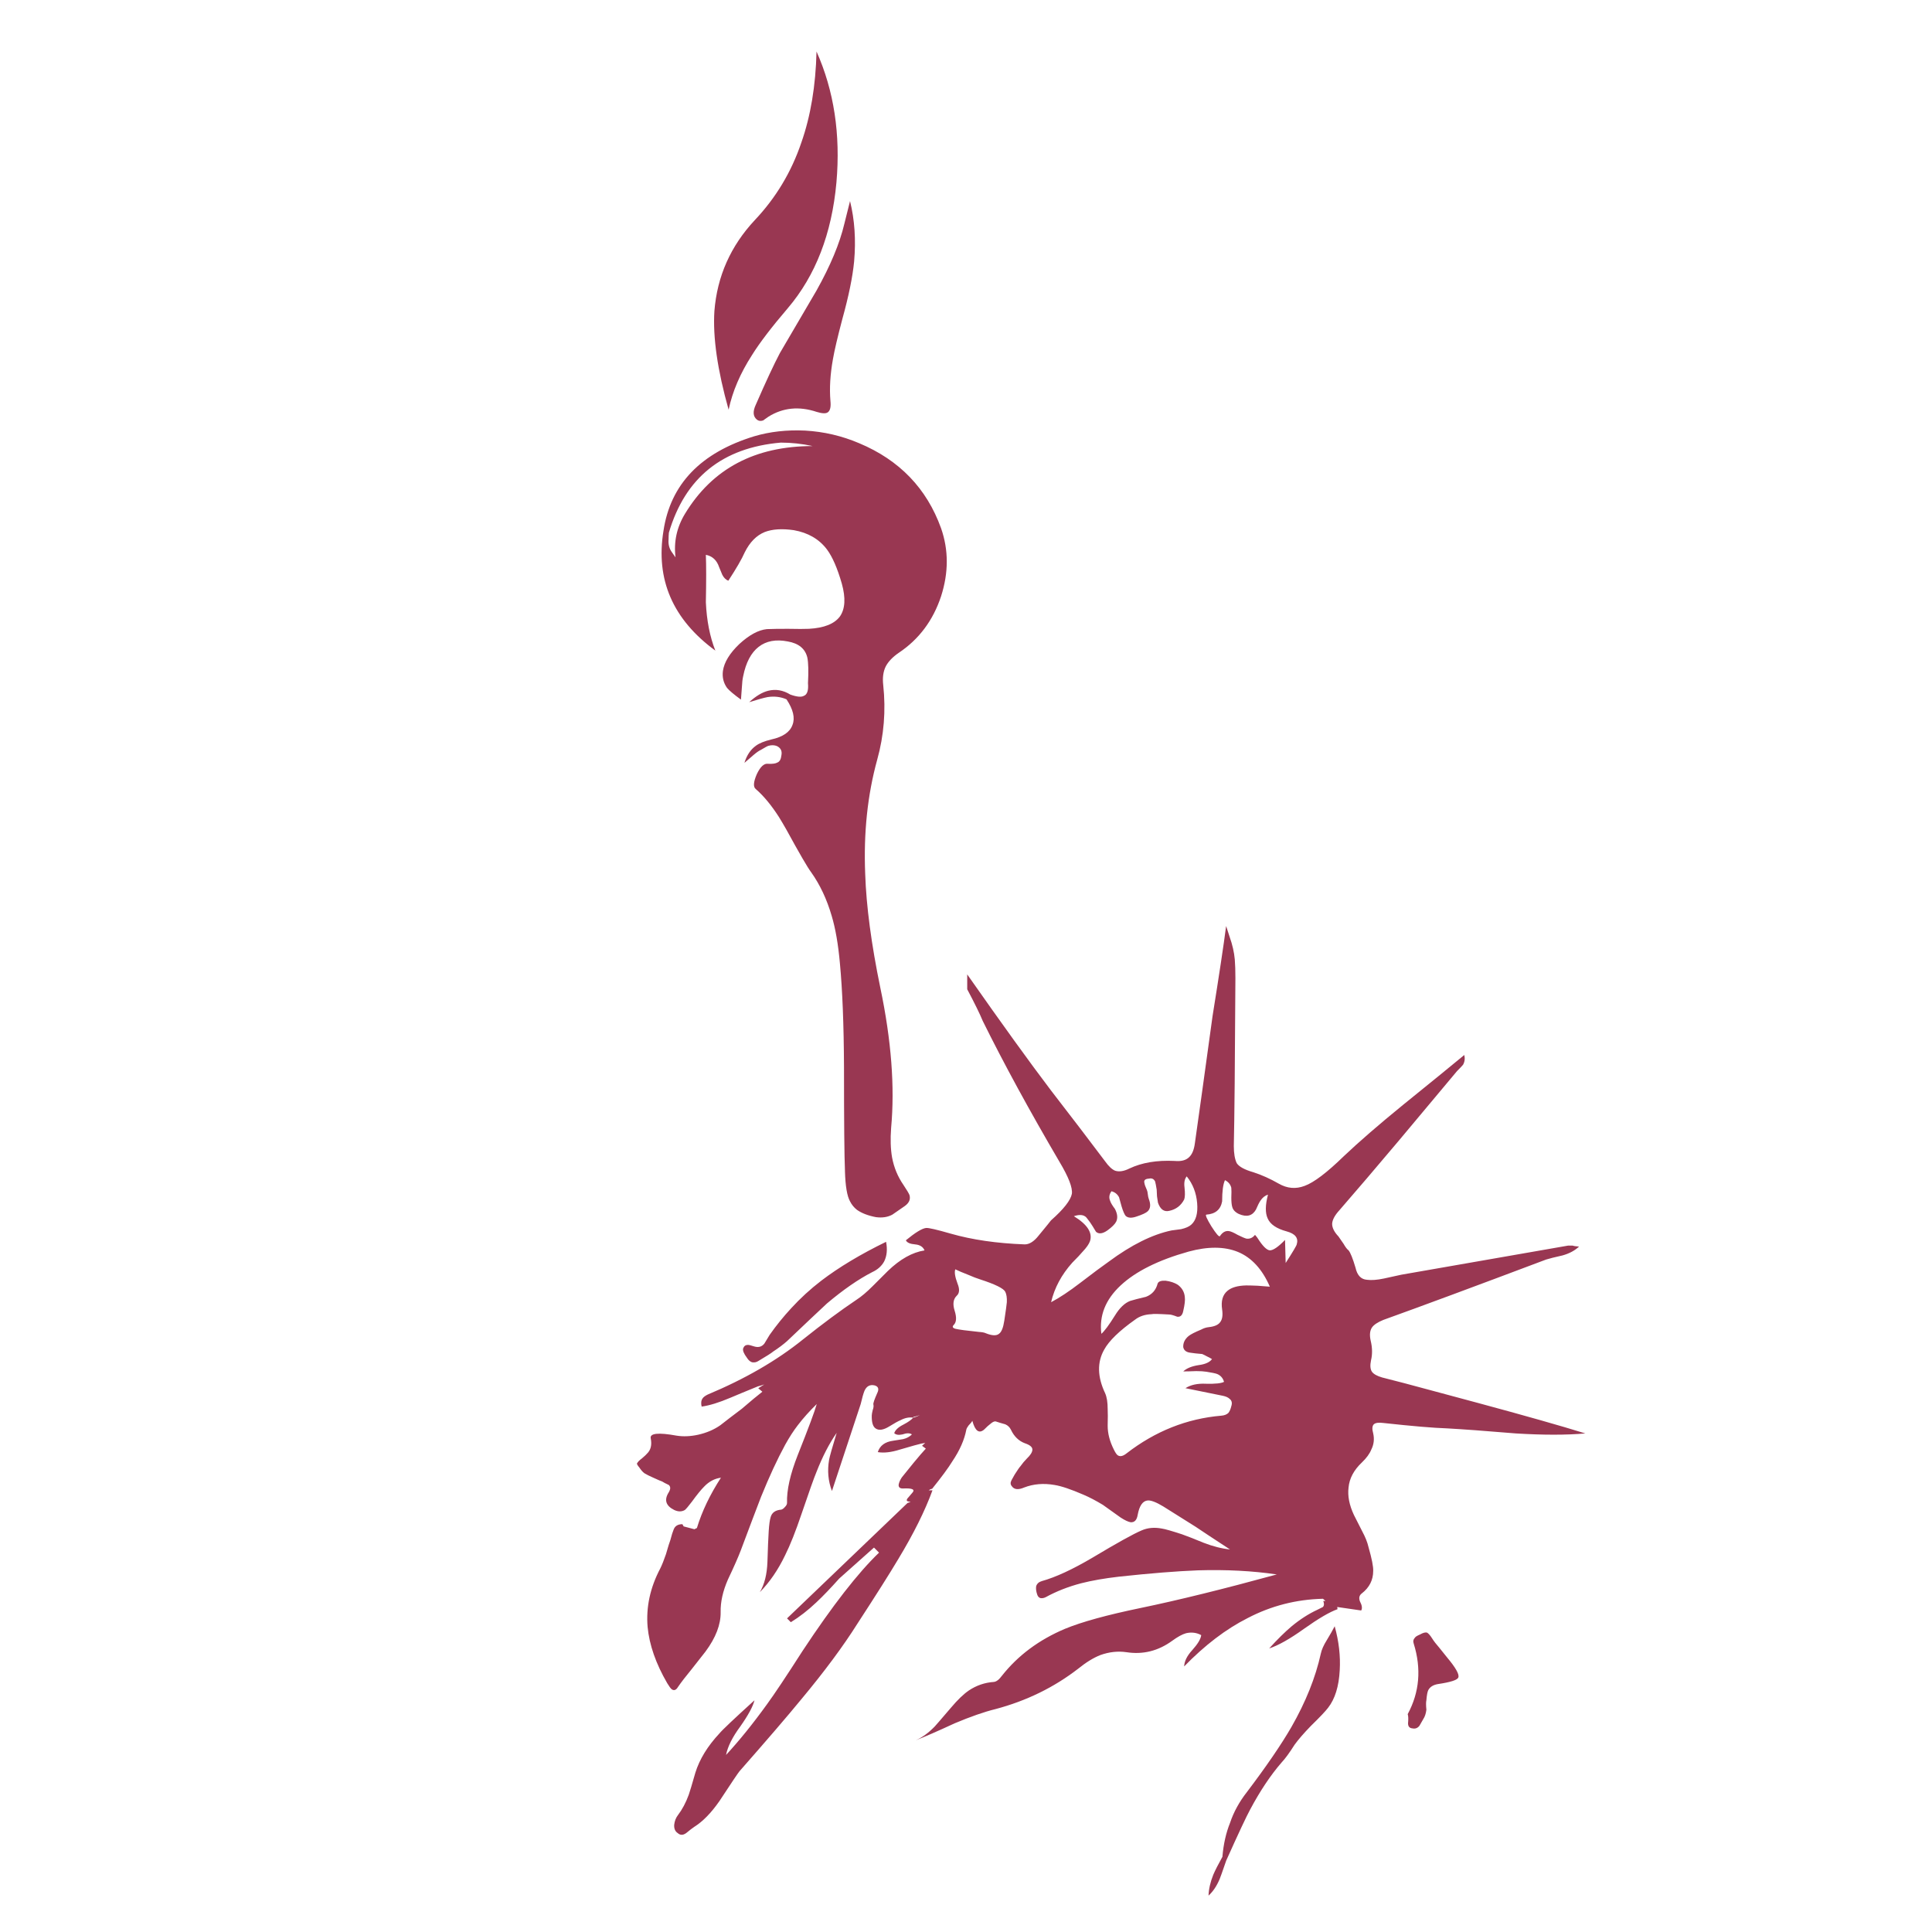 <?xml version="1.0" encoding="utf-8"?>
<!-- Generator: Adobe Illustrator 16.0.0, SVG Export Plug-In . SVG Version: 6.00 Build 0)  -->
<!DOCTYPE svg PUBLIC "-//W3C//DTD SVG 1.1//EN" "http://www.w3.org/Graphics/SVG/1.1/DTD/svg11.dtd">
<svg version="1.1" id="Layer_1" xmlns="http://www.w3.org/2000/svg" xmlns:xlink="http://www.w3.org/1999/xlink" x="0px" y="0px"
	 width="300px" height="300px" viewBox="0 0 300 300" enable-background="new 0 0 300 300" xml:space="preserve">
<g>
	<path fill-rule="evenodd" clip-rule="evenodd" fill="#993752" d="M131.109,34.754l0.883-3.533c0.719,2.913,0.931,6.039,0.636,9.376
		c-0.229,2.39-0.835,5.351-1.814,8.884c-0.753,2.849-1.246,4.943-1.475,6.285c-0.424,2.355-0.555,4.516-0.39,6.481
		c0.096,0.914-0.034,1.502-0.394,1.766c-0.294,0.229-0.866,0.212-1.718-0.048c-2.749-0.917-5.251-0.671-7.511,0.736
		c-0.165,0.13-0.442,0.326-0.835,0.589c-0.39,0.129-0.719,0.082-0.979-0.147c-0.589-0.493-0.64-1.26-0.147-2.307
		c1.571-3.602,2.814-6.268,3.731-8.004c2.52-4.317,4.416-7.559,5.693-9.719C128.949,41.251,130.39,37.797,131.109,34.754z
		 M113.14,63.62c-1.732-6.152-2.468-11.256-2.208-15.316c0.425-5.399,2.52-10.113,6.286-14.139
		c3.273-3.468,5.676-7.477,7.213-12.026c1.441-4.091,2.229-8.805,2.359-14.139c2.715,6.087,3.745,12.862,3.091,20.325
		c-0.719,7.953-3.239,14.464-7.559,19.538c-2.519,2.947-4.368,5.368-5.549,7.268C114.94,57.975,113.731,60.806,113.14,63.62z
		 M133.416,68.824c6.252,2.619,10.489,7.021,12.715,13.208c1.177,3.369,1.177,6.888,0,10.554c-1.244,3.762-3.438,6.693-6.581,8.788
		c-0.948,0.654-1.619,1.356-2.013,2.109c-0.39,0.787-0.523,1.752-0.39,2.896c0.424,3.961,0.113,7.822-0.935,11.585
		c-1.506,5.467-2.126,11.372-1.865,17.723c0.164,5.008,0.952,10.914,2.355,17.723c1.705,8.116,2.26,15.364,1.67,21.745
		c-0.13,1.736-0.083,3.26,0.147,4.567c0.294,1.571,0.884,2.995,1.767,4.272c0.523,0.784,0.834,1.307,0.934,1.567
		c0.195,0.657-0.048,1.229-0.736,1.719c-0.429,0.294-1.065,0.736-1.917,1.325c-0.718,0.393-1.568,0.523-2.55,0.393
		c-1.212-0.229-2.195-0.605-2.944-1.13c-0.459-0.358-0.822-0.801-1.082-1.323c-0.459-0.818-0.719-2.373-0.787-4.663
		c0-0.034,0-0.065,0-0.1c-0.096-2.191-0.148-7.542-0.148-16.052c-0.03-6.611-0.243-11.996-0.636-16.152
		c-0.261-2.944-0.688-5.399-1.277-7.364c-0.754-2.585-1.814-4.841-3.191-6.775c-0.524-0.685-1.818-2.91-3.878-6.676
		c-0.394-0.688-0.767-1.324-1.13-1.913c-1.178-1.832-2.372-3.273-3.581-4.321c-0.428-0.328-0.376-1.096,0.147-2.307
		c0.555-1.178,1.143-1.718,1.766-1.619c0.688,0.03,1.161-0.035,1.424-0.195c0.359-0.133,0.572-0.51,0.637-1.13
		c0.13-0.654-0.1-1.129-0.688-1.424c-0.39-0.164-0.832-0.181-1.325-0.047c-0.13,0.031-0.524,0.243-1.178,0.636
		c-0.294,0.13-0.67,0.394-1.129,0.784c-0.26,0.229-0.736,0.64-1.424,1.229c0.363-1.178,0.952-2.061,1.77-2.649
		c0.524-0.394,1.325-0.722,2.403-0.983c1.801-0.393,2.896-1.146,3.291-2.259c0.424-1.078,0.113-2.406-0.931-3.975
		c-0.917-0.394-1.9-0.51-2.948-0.346c-0.524,0.1-1.472,0.359-2.848,0.788c1.051-0.952,2.03-1.541,2.947-1.77
		c1.178-0.295,2.325-0.096,3.438,0.588c1.013,0.363,1.715,0.428,2.108,0.199c0.524-0.199,0.736-0.853,0.64-1.965
		c0.096-1.832,0.065-3.156-0.099-3.975c-0.329-1.376-1.342-2.211-3.043-2.506c-1.831-0.359-3.337-0.082-4.516,0.835
		c-1.177,0.917-1.982,2.438-2.406,4.566c-0.099,0.425-0.165,0.983-0.195,1.667c-0.034,0.394-0.082,1.047-0.147,1.965
		c-1.082-0.788-1.801-1.39-2.16-1.818c-0.559-0.784-0.771-1.667-0.64-2.649c0.198-1.342,1.047-2.732,2.554-4.173
		c1.537-1.407,2.961-2.177,4.272-2.308c0.784-0.034,1.862-0.048,3.238-0.048c1.537,0.031,2.633,0.031,3.29,0
		c2.355-0.13,3.958-0.77,4.81-1.917c0.818-1.178,0.917-2.879,0.294-5.104c-0.688-2.39-1.455-4.156-2.307-5.303
		c-1.211-1.603-2.927-2.602-5.152-2.993c-1.835-0.263-3.341-0.164-4.52,0.295c-1.277,0.523-2.307,1.571-3.091,3.143
		c-0.458,1.044-1.311,2.52-2.554,4.416c-0.394-0.164-0.705-0.476-0.935-0.931c-0.065-0.134-0.226-0.524-0.489-1.178
		c-0.36-1.082-1.048-1.718-2.061-1.917c0.065,1.637,0.065,4.091,0,7.364c0.13,2.849,0.62,5.351,1.472,7.511
		c-6.611-4.845-9.294-11.044-8.052-18.606c1.082-7.23,5.779-12.125,14.091-14.676c2.424-0.719,5.057-1.017,7.905-0.883
		C127.935,67.026,130.732,67.68,133.416,68.824z M126.2,69.266c-1.67-0.36-3.324-0.538-4.961-0.538
		c-9.062,0.784-14.857,5.447-17.376,13.988c-0.031,0.329-0.048,0.671-0.048,1.034c-0.065,0.75,0.099,1.407,0.49,1.961
		c0.198,0.295,0.394,0.572,0.589,0.836c-0.295-2.421,0.199-4.68,1.475-6.775C110.62,72.768,117.23,69.266,126.2,69.266z
		 M191.738,148.99c0.063,0.787,0.095,1.752,0.095,2.896c-0.064,13.026-0.147,21.715-0.246,26.069c0,1.144,0.151,2.026,0.445,2.649
		c0.358,0.559,1.225,1.03,2.598,1.424c1.311,0.425,2.618,1.014,3.931,1.767c1.308,0.753,2.648,0.87,4.026,0.346
		c1.437-0.523,3.467-2.063,6.086-4.614c2.386-2.26,5.446-4.909,9.178-7.952c4.256-3.438,7.43-6.025,9.524-7.758
		c0.13,0.555,0.064,1.064-0.195,1.52c-0.164,0.199-0.476,0.524-0.935,0.982c-1.996,2.39-5.022,6.009-9.079,10.849
		c-3.502,4.157-6.562,7.741-9.182,10.754c-0.719,0.783-1.095,1.488-1.13,2.108c0,0.623,0.329,1.277,0.983,1.965
		c0.164,0.229,0.424,0.605,0.783,1.13c0.299,0.523,0.558,0.866,0.788,1.03c0.294,0.36,0.653,1.26,1.078,2.697
		c0.264,1.182,0.853,1.802,1.77,1.87c0.685,0.096,1.571,0.03,2.65-0.198c0.589-0.131,1.488-0.329,2.7-0.59l25.872-4.516
		c0.193,0,0.441,0,0.735,0c0.164,0.065,0.489,0.113,0.982,0.147c-0.657,0.623-1.507,1.078-2.554,1.373
		c-1.178,0.264-2.03,0.476-2.554,0.641c-11.027,4.155-19.455,7.281-25.282,9.376c-0.883,0.359-1.472,0.753-1.767,1.178
		c-0.328,0.489-0.394,1.179-0.195,2.061c0.261,1.082,0.277,2.096,0.048,3.044c-0.164,0.787-0.116,1.376,0.147,1.767
		c0.264,0.362,0.787,0.656,1.571,0.884c2.095,0.522,4.581,1.181,7.463,1.964c1.603,0.426,4.04,1.082,7.313,1.965
		c7.397,1.996,12.992,3.582,16.788,4.763c-2.944,0.26-6.545,0.26-10.797,0c-4.714-0.395-8.281-0.653-10.702-0.787
		c-2.063-0.065-5.354-0.343-9.869-0.836c-0.719-0.095-1.208-0.03-1.472,0.199c-0.265,0.26-0.295,0.735-0.1,1.424
		c0.199,0.883,0.1,1.719-0.295,2.502c-0.259,0.654-0.753,1.325-1.472,2.014c-1.242,1.177-1.931,2.472-2.061,3.878
		c-0.165,1.308,0.113,2.732,0.835,4.27c0.295,0.558,0.719,1.394,1.273,2.506c0.493,0.914,0.818,1.732,0.982,2.454
		c0.524,1.832,0.771,3.074,0.736,3.729c0,1.41-0.589,2.571-1.767,3.488c-0.394,0.294-0.489,0.702-0.295,1.227
		c0.329,0.623,0.394,1.095,0.198,1.424l-3.73-0.542c0.03,0.1,0.048,0.213,0.048,0.347c-1.212,0.424-2.944,1.438-5.204,3.044
		c-2.19,1.571-3.991,2.584-5.401,3.043c1.28-1.408,2.44-2.554,3.488-3.438c1.308-1.082,2.633-1.931,3.975-2.555
		c0.523-0.259,0.818-0.406,0.883-0.441c0.199-0.229,0.213-0.54,0.051-0.931c0.131,0,0.243,0,0.344,0
		c-0.131-0.13-0.261-0.247-0.395-0.346c-4.156,0.099-8.049,1.099-11.681,2.995c-3.372,1.702-6.661,4.208-9.869,7.511
		c0.034-0.818,0.458-1.667,1.276-2.553c0.85-0.949,1.308-1.715,1.373-2.308c-0.719-0.391-1.503-0.489-2.355-0.295
		c-0.589,0.165-1.308,0.559-2.16,1.182c-2.16,1.568-4.516,2.159-7.069,1.767c-1.342-0.198-2.701-0.052-4.073,0.441
		c-1.079,0.425-2.226,1.13-3.438,2.112c-3.762,2.909-8.049,5.005-12.861,6.282c-1.732,0.424-3.845,1.16-6.334,2.207
		c-2.615,1.212-4.645,2.096-6.086,2.653c1.017-0.428,2.013-1.147,2.995-2.159c0.13-0.131,0.966-1.1,2.502-2.896
		c1.049-1.246,1.982-2.144,2.801-2.701c1.178-0.785,2.472-1.229,3.875-1.325c0.395-0.033,0.818-0.359,1.276-0.982
		c2.49-3.143,5.745-5.563,9.771-7.264c2.618-1.082,6.545-2.161,11.779-3.243c5.827-1.208,12.865-2.944,21.112-5.203
		c-3.766-0.555-7.84-0.768-12.226-0.637c-3.338,0.13-7.428,0.459-12.272,0.982c-2.259,0.26-4.221,0.603-5.892,1.03
		c-1.995,0.524-3.827,1.242-5.498,2.16c-0.26,0.131-0.523,0.179-0.784,0.146c-0.264-0.063-0.441-0.263-0.54-0.588
		c-0.165-0.492-0.213-0.918-0.147-1.277c0.13-0.394,0.424-0.653,0.884-0.786c2.129-0.59,4.744-1.799,7.856-3.633
		c3.827-2.291,6.363-3.697,7.606-4.222c0.951-0.424,2.013-0.523,3.19-0.294c0.459,0.065,1.489,0.359,3.095,0.883
		c0.753,0.264,1.88,0.705,3.386,1.325c1.441,0.559,2.797,0.9,4.074,1.03c-2.452-1.603-4.238-2.78-5.352-3.533
		c-1.961-1.242-3.632-2.29-5.005-3.143c-1.081-0.653-1.883-0.965-2.406-0.932c-0.787,0.065-1.308,0.818-1.571,2.257
		c-0.13,0.787-0.489,1.164-1.078,1.13c-0.395-0.065-0.917-0.312-1.571-0.736c-1.507-1.078-2.424-1.735-2.749-1.965
		c-1.082-0.653-2.078-1.178-2.995-1.568c-1.966-0.852-3.469-1.358-4.516-1.522c-1.701-0.295-3.273-0.165-4.714,0.393
		c-0.915,0.394-1.556,0.325-1.915-0.198c-0.229-0.26-0.246-0.571-0.051-0.932c0.034-0.064,0.199-0.359,0.493-0.883
		c0.459-0.722,0.753-1.146,0.883-1.276c0.329-0.459,0.654-0.85,0.982-1.178c0.589-0.559,0.884-1.03,0.884-1.425
		c0-0.394-0.394-0.719-1.178-0.982c-0.948-0.358-1.67-1.064-2.16-2.108c-0.198-0.394-0.49-0.672-0.883-0.835
		c-0.589-0.165-1.031-0.294-1.325-0.395c-0.264-0.13-0.589-0.018-0.983,0.343c-0.229,0.164-0.558,0.458-0.981,0.887
		c-0.784,0.653-1.391,0.194-1.814-1.377c-0.099,0.195-0.298,0.441-0.593,0.737c-0.194,0.264-0.309,0.475-0.342,0.64
		c-0.294,1.567-1.014,3.204-2.161,4.905c-0.619,1.017-1.67,2.44-3.143,4.272c-0.194,0.035-0.376,0.116-0.537,0.246
		c0.226,0,0.424,0,0.586,0c-1.175,3.208-2.944,6.759-5.3,10.655c-1.341,2.255-3.454,5.593-6.333,10.013
		c-2.225,3.532-5.138,7.46-8.74,11.78c-2.091,2.553-5.282,6.268-9.572,11.146c-0.161,0.165-1.208,1.719-3.14,4.663
		c-1.276,1.832-2.571,3.157-3.878,3.979c-0.294,0.194-0.722,0.52-1.277,0.979c-0.49,0.359-0.935,0.359-1.325,0
		c-0.394-0.26-0.575-0.688-0.541-1.277c0.065-0.588,0.26-1.095,0.589-1.519c0.654-0.854,1.212-1.9,1.67-3.144
		c0.161-0.459,0.507-1.603,1.03-3.438c0.654-2.095,1.897-4.121,3.731-6.087c0.425-0.522,2.239-2.242,5.447-5.151
		c-0.229,0.948-0.965,2.304-2.208,4.074c-1.211,1.636-1.948,3.107-2.208,4.415c2.061-2.225,4.187-4.857,6.381-7.901
		c1.147-1.571,2.979-4.32,5.498-8.249c4.646-7.036,8.606-12.126,11.879-15.266l-0.784-0.787l-5.402,4.813
		c-1.342,1.504-2.52,2.731-3.533,3.681c-1.308,1.242-2.636,2.273-3.979,3.095l-0.588-0.593l18.706-17.918
		c0.129-0.03,0.294-0.095,0.489-0.195c-0.195,0-0.376-0.033-0.542-0.099c-0.13-0.13-0.065-0.325,0.199-0.589
		c0.294-0.325,0.489-0.555,0.589-0.688c0.489-0.521,0.03-0.749-1.376-0.685c-0.524,0.03-0.768-0.164-0.737-0.589
		c0.065-0.359,0.23-0.736,0.494-1.13c0.523-0.653,1.143-1.424,1.865-2.307c0.784-0.949,1.407-1.671,1.862-2.16l-0.589-0.441
		l0.494-0.441c-0.198,0.03-0.394,0.064-0.589,0.099c-0.329,0.064-1.441,0.376-3.338,0.931c-1.341,0.425-2.488,0.555-3.437,0.395
		c0.325-1.018,1.129-1.606,2.407-1.771l1.52-0.243c0.559-0.134,1.013-0.376,1.373-0.735c-0.324-0.229-0.814-0.229-1.472,0
		c-0.589,0.13-1.013,0.064-1.277-0.199c0.165-0.489,0.641-0.931,1.425-1.324c0.753-0.395,1.259-0.754,1.522-1.079
		c-0.623-0.099-1.276,0.031-1.964,0.391c-0.391,0.164-0.983,0.493-1.767,0.982c-0.918,0.559-1.62,0.654-2.112,0.295
		c-0.424-0.295-0.62-0.966-0.589-2.013c0-0.162,0.051-0.442,0.147-0.836c0.134-0.359,0.165-0.654,0.1-0.884
		c-0.031-0.195,0.164-0.767,0.588-1.719c0.329-0.653,0.195-1.061-0.393-1.225c-0.719-0.164-1.243,0.112-1.572,0.835
		c-0.161,0.39-0.359,1.079-0.589,2.061c-0.13,0.425-1.619,4.926-4.464,13.503c-0.592-1.541-0.735-3.16-0.441-4.862
		c0.096-0.522,0.49-1.913,1.178-4.173c-1.147,1.637-2.195,3.666-3.143,6.087c-0.36,0.853-1.13,3.013-2.308,6.48
		c-0.917,2.715-1.766,4.861-2.554,6.433c-1.079,2.256-2.386,4.17-3.927,5.741c0.719-1.208,1.112-2.779,1.178-4.711
		c0.065-2.13,0.13-3.714,0.198-4.762c0.065-1.018,0.165-1.735,0.295-2.16c0.195-0.723,0.75-1.112,1.667-1.182
		c0.198-0.063,0.376-0.194,0.541-0.39c0.229-0.229,0.342-0.441,0.342-0.641c-0.065-1.995,0.493-4.48,1.67-7.459
		c1.667-4.19,2.65-6.823,2.944-7.905c-1.112,1.082-2.095,2.178-2.944,3.291c-0.657,0.849-1.311,1.865-1.965,3.043
		c-1.212,2.226-2.455,4.909-3.731,8.052c-0.719,1.865-1.767,4.629-3.139,8.294c-0.394,1.049-1.065,2.571-2.013,4.568
		c-0.787,1.797-1.164,3.484-1.13,5.056c0.031,1.931-0.753,3.975-2.355,6.135c-0.363,0.459-1.082,1.376-2.16,2.749
		c-0.917,1.113-1.623,2.03-2.112,2.748c-0.294,0.494-0.623,0.607-0.982,0.347c-0.161-0.134-0.391-0.445-0.685-0.935
		c-1.77-3.044-2.784-5.957-3.047-8.737c-0.26-3.077,0.394-6.103,1.965-9.082c0.26-0.523,0.558-1.26,0.883-2.211
		c0.328-1.145,0.558-1.88,0.688-2.209c0.195-0.753,0.359-1.276,0.489-1.571c0.199-0.588,0.654-0.882,1.376-0.882
		c0.065,0.099,0.13,0.211,0.195,0.345l1.67,0.441c0.13-0.064,0.261-0.133,0.39-0.198c0.788-2.585,2.03-5.187,3.731-7.805
		c-0.979,0.129-1.849,0.588-2.602,1.376c-0.49,0.489-1.13,1.276-1.914,2.354c-0.523,0.688-0.883,1.113-1.078,1.277
		c-0.493,0.295-1.051,0.295-1.67,0c-1.308-0.654-1.588-1.571-0.835-2.748c0.294-0.494,0.294-0.871,0-1.13
		c-0.49-0.23-0.836-0.408-1.031-0.542c-0.13-0.03-0.589-0.229-1.373-0.588c-0.593-0.261-1.051-0.49-1.376-0.689
		c-0.264-0.194-0.524-0.489-0.784-0.882c-0.328-0.391-0.445-0.62-0.346-0.685c0.13-0.23,0.376-0.477,0.736-0.737
		c0.458-0.393,0.719-0.64,0.787-0.739c0.589-0.554,0.784-1.342,0.589-2.354c-0.199-0.818,1.144-0.966,4.026-0.441
		c1.047,0.164,2.16,0.112,3.337-0.147c1.308-0.295,2.455-0.784,3.438-1.472c0.914-0.72,2.026-1.571,3.337-2.555
		c1.407-1.212,2.472-2.095,3.19-2.649l-0.64-0.541l0.934-0.59c-0.363,0.131-0.688,0.23-0.982,0.296
		c-1.931,0.786-3.355,1.376-4.269,1.767c-1.77,0.753-3.259,1.211-4.471,1.376c-0.13-0.524-0.079-0.952,0.15-1.277
		c0.13-0.195,0.391-0.394,0.784-0.589c5.792-2.424,10.718-5.27,14.775-8.541c3.078-2.455,5.857-4.519,8.346-6.187
		c0.753-0.489,1.588-1.195,2.502-2.112c1.048-1.047,1.834-1.831,2.359-2.355c1.897-1.831,3.797-2.896,5.693-3.19
		c-0.229-0.558-0.718-0.869-1.472-0.935c-0.788-0.065-1.26-0.276-1.425-0.637c1.473-1.211,2.52-1.849,3.143-1.913
		c0.394-0.035,1.668,0.26,3.828,0.883c3.308,0.948,7.134,1.507,11.489,1.667c0.72,0,1.441-0.455,2.16-1.373
		c1.243-1.506,1.88-2.289,1.913-2.354c1.966-1.736,3.044-3.112,3.243-4.126c0.129-0.947-0.51-2.602-1.918-4.957
		c-4.646-7.922-8.624-15.22-11.927-21.896c-0.425-1.048-1.229-2.685-2.406-4.91v-2.307c5.367,7.658,9.702,13.662,13.008,18.018
		c3.339,4.32,6.135,7.983,8.395,10.996c0.559,0.787,1.082,1.276,1.571,1.472c0.623,0.198,1.359,0.082,2.208-0.343
		c1.931-0.917,4.272-1.311,7.021-1.177c1.014,0.096,1.767-0.1,2.26-0.59c0.455-0.428,0.75-1.129,0.883-2.111
		c0.62-4.352,1.538-10.948,2.749-19.784c1.014-6.316,1.719-10.979,2.109-13.991l0.541,1.67
		C191.374,146.699,191.638,147.877,191.738,148.99z M171.02,207.115c0.489-0.428,1.194-1.376,2.111-2.849
		c0.72-1.177,1.503-1.93,2.355-2.259c0.523-0.164,1.342-0.377,2.454-0.637c0.948-0.359,1.556-1.048,1.818-2.062
		c0.13-0.328,0.538-0.475,1.226-0.441c0.753,0.097,1.394,0.309,1.913,0.637c0.654,0.49,1.018,1.13,1.082,1.913
		c0.065,0.46-0.018,1.179-0.246,2.161c-0.13,0.654-0.441,0.948-0.931,0.883c-0.59-0.229-1-0.343-1.229-0.343
		c-1.667-0.099-2.584-0.116-2.749-0.051c-1.014,0.035-1.866,0.312-2.551,0.836c-2.454,1.735-4.06,3.289-4.813,4.666
		c-1.113,1.961-1.062,4.221,0.146,6.771c0.264,0.593,0.394,1.411,0.394,2.455c0.03,0.559,0.03,1.425,0,2.603
		c0,1.181,0.312,2.39,0.932,3.635c0.264,0.555,0.492,0.884,0.688,0.979c0.359,0.198,0.801,0.082,1.325-0.342
		c4.45-3.438,9.346-5.385,14.68-5.841c0.489-0.035,0.866-0.182,1.13-0.441c0.195-0.264,0.343-0.606,0.441-1.03
		c0.165-0.494,0.082-0.87-0.246-1.13c-0.229-0.229-0.59-0.394-1.079-0.493c-0.588-0.131-2.52-0.523-5.796-1.178
		c0.822-0.524,1.884-0.753,3.191-0.688c1.441,0.035,2.376-0.064,2.8-0.294c-0.164-0.589-0.524-0.996-1.082-1.227
		c-0.26-0.099-0.818-0.211-1.667-0.345c-0.394-0.065-0.918-0.097-1.571-0.097c-0.818,0.031-1.488,0.049-2.013,0.049
		c0.524-0.49,1.325-0.818,2.407-0.983c1.013-0.13,1.701-0.441,2.061-0.931c-0.325-0.198-0.572-0.329-0.735-0.394
		c-0.296-0.164-0.56-0.295-0.788-0.394c-0.784-0.064-1.373-0.13-1.767-0.195c-0.686-0.064-1.079-0.359-1.178-0.883
		c-0.03-0.654,0.246-1.229,0.836-1.719c0.328-0.261,0.965-0.589,1.913-0.982c0.424-0.23,0.835-0.359,1.229-0.395
		c0.883-0.095,1.472-0.358,1.766-0.783c0.328-0.425,0.425-1.078,0.295-1.965c-0.195-1.308,0.081-2.273,0.835-2.896
		c0.619-0.524,1.588-0.801,2.896-0.833c0.459,0,1.061,0.015,1.814,0.049c0.394,0.031,1.017,0.082,1.866,0.146
		c-1.179-2.717-2.831-4.515-4.957-5.398c-2.096-0.852-4.646-0.869-7.658-0.051c-4.681,1.311-8.2,3.061-10.555,5.254
		C171.659,201.795,170.659,204.298,171.02,207.115z M148.339,197.099c-0.164,0.429-0.048,1.164,0.343,2.211
		c0.362,0.884,0.312,1.521-0.145,1.915c-0.523,0.522-0.623,1.29-0.298,2.307c0.329,1.047,0.28,1.783-0.147,2.208
		c-0.26,0.263-0.178,0.458,0.247,0.589c0.523,0.13,1.752,0.294,3.684,0.492c0.489,0.031,0.832,0.097,1.03,0.195
		c0.979,0.395,1.668,0.425,2.061,0.1c0.395-0.264,0.672-0.951,0.836-2.063c0.229-1.503,0.359-2.455,0.391-2.846
		c0.033-0.688-0.049-1.229-0.243-1.622c-0.264-0.521-1.555-1.161-3.88-1.914c-0.522-0.164-1.16-0.407-1.913-0.736
		C149.452,197.605,148.798,197.328,148.339,197.099z M169.253,189.786c-0.425-0.589-0.671-0.884-0.736-0.884
		c-0.394-0.297-0.983-0.311-1.767-0.051c2.091,1.276,2.927,2.571,2.503,3.879c-0.165,0.459-0.542,0.999-1.13,1.619
		c-0.329,0.394-0.866,0.966-1.619,1.719c-1.672,1.865-2.767,3.913-3.291,6.138c1.309-0.688,2.814-1.688,4.516-2.995
		c1.966-1.506,3.438-2.603,4.42-3.29c3.533-2.619,6.793-4.238,9.771-4.86c0.261-0.032,0.753-0.097,1.473-0.195
		c0.719-0.165,1.242-0.395,1.571-0.688c0.749-0.654,1.061-1.767,0.931-3.338c-0.13-1.602-0.671-2.996-1.62-4.173
		c-0.327,0.393-0.441,0.965-0.342,1.718c0.096,0.884,0.079,1.507-0.051,1.865c-0.489,0.949-1.26,1.541-2.308,1.768
		c-0.818,0.198-1.407-0.227-1.766-1.273c-0.035-0.264-0.083-0.593-0.148-0.983l-0.048-1.029c-0.1-0.624-0.181-1.048-0.246-1.277
		c-0.198-0.395-0.507-0.541-0.936-0.441c-0.588,0.03-0.831,0.242-0.735,0.637c0.034,0.263,0.165,0.64,0.394,1.13
		c0.065,0.13,0.116,0.358,0.147,0.688c0.034,0.294,0.082,0.524,0.146,0.685c0.326,0.853,0.278,1.489-0.146,1.917
		c-0.264,0.261-0.853,0.538-1.767,0.835c-0.753,0.261-1.311,0.227-1.671-0.099c-0.194-0.229-0.407-0.719-0.636-1.473
		c-0.23-0.818-0.36-1.293-0.395-1.424c-0.26-0.492-0.654-0.801-1.177-0.934c-0.36,0.492-0.425,0.999-0.195,1.522
		c0.095,0.295,0.342,0.702,0.735,1.226c0.391,0.754,0.459,1.407,0.195,1.966c-0.195,0.393-0.654,0.852-1.373,1.373
		c-0.753,0.522-1.346,0.591-1.77,0.198C169.793,190.604,169.481,190.111,169.253,189.786z M115.399,209.372
		c0.13-0.36,0.376-0.538,0.736-0.538c0.164,0,0.493,0.079,0.982,0.243c0.654,0.198,1.178,0.052,1.571-0.442
		c0.394-0.653,0.671-1.112,0.832-1.372c1.017-1.441,2.13-2.817,3.341-4.125c1.407-1.537,2.961-2.962,4.663-4.27
		c2.75-2.095,6.104-4.107,10.065-6.039c0.229,1.179,0.13,2.191-0.295,3.044c-0.393,0.719-1.016,1.277-1.865,1.667
		c-2.16,1.113-4.501,2.735-7.021,4.861c-1.373,1.276-3.437,3.225-6.186,5.841c-0.589,0.523-1.308,1.064-2.16,1.622
		c-0.26,0.229-1.03,0.719-2.307,1.472c-0.295,0.195-0.62,0.261-0.983,0.195c-0.291-0.096-0.554-0.324-0.784-0.688
		C115.498,210.19,115.3,209.7,115.399,209.372z M191.196,184.435c-0.13-0.523-0.459-0.917-0.982-1.181
		c-0.295,0.623-0.441,1.72-0.441,3.291c-0.23,1.276-1.048,1.964-2.455,2.061c-0.195,0.033,0.065,0.641,0.784,1.817
		c0.753,1.178,1.194,1.685,1.328,1.524c0.391-0.59,0.85-0.854,1.373-0.788c0.295,0.034,0.753,0.229,1.372,0.589
		c0.658,0.328,1.117,0.523,1.376,0.588c0.524,0.065,0.966-0.13,1.325-0.588c0.23,0.264,0.36,0.428,0.395,0.493
		c0.783,1.242,1.424,1.879,1.914,1.913c0.522,0,1.311-0.541,2.354-1.619l0.099,3.581c1.114-1.732,1.688-2.698,1.72-2.896
		c0.294-0.979-0.229-1.649-1.571-2.013c-1.572-0.425-2.551-1.096-2.944-2.01c-0.395-0.853-0.377-2.082,0.048-3.684
		c-0.458,0.13-0.849,0.441-1.178,0.935c-0.195,0.295-0.425,0.75-0.688,1.373c-0.554,0.982-1.438,1.212-2.649,0.688
		c-0.558-0.264-0.9-0.623-1.03-1.082c-0.1-0.324-0.147-0.817-0.147-1.472C191.227,185.268,191.227,184.761,191.196,184.435z
		 M141.81,220.124h0.049c0.359-0.099,0.688-0.229,0.982-0.393c-0.359,0.129-0.705,0.229-1.031,0.294V220.124z M207.249,252.523
		c0.654,2.355,0.913,4.632,0.784,6.823c-0.13,2.52-0.737,4.468-1.814,5.844c-0.394,0.52-1.277,1.455-2.653,2.796
		c-1.112,1.147-1.962,2.126-2.55,2.944c-0.788,1.246-1.459,2.161-2.014,2.749c-1.701,1.965-3.32,4.386-4.861,7.269
		c-0.62,1.143-1.865,3.796-3.731,7.952c-0.619,1.801-0.966,2.767-1.03,2.896c-0.459,1.078-1.031,1.931-1.72,2.554
		c0.035-1.017,0.278-2.096,0.737-3.241c0.294-0.688,0.77-1.62,1.424-2.798v-0.051c0.164-1.931,0.558-3.664,1.178-5.204
		c0.558-1.667,1.424-3.255,2.602-4.762c3.047-4.026,5.351-7.395,6.922-10.113c2.229-3.893,3.749-7.688,4.567-11.386
		c0.129-0.623,0.441-1.328,0.932-2.112C206.578,253.767,206.985,253.047,207.249,252.523z M224.677,257.333
		c1.373,1.637,1.962,2.684,1.767,3.143c-0.13,0.395-1.194,0.736-3.19,1.03c-0.723,0.13-1.212,0.441-1.472,0.936
		c-0.133,0.26-0.229,0.783-0.295,1.571c-0.068,0.294-0.068,0.783,0,1.472c-0.068,0.589-0.229,1.078-0.492,1.473
		c-0.131,0.229-0.326,0.571-0.59,1.029c-0.294,0.359-0.653,0.49-1.081,0.395c-0.455-0.035-0.685-0.294-0.685-0.788
		c0.065-0.653,0.048-1.13-0.052-1.424c1.835-3.403,2.146-7.052,0.936-10.944c-0.131-0.359-0.065-0.672,0.194-0.935
		c0.064-0.13,0.328-0.295,0.787-0.49c0.459-0.263,0.818-0.359,1.079-0.294c0.229,0.13,0.492,0.424,0.783,0.884
		c0.264,0.424,0.641,0.917,1.13,1.472C223.76,256.189,224.154,256.679,224.677,257.333z"/>
</g>
</svg>
